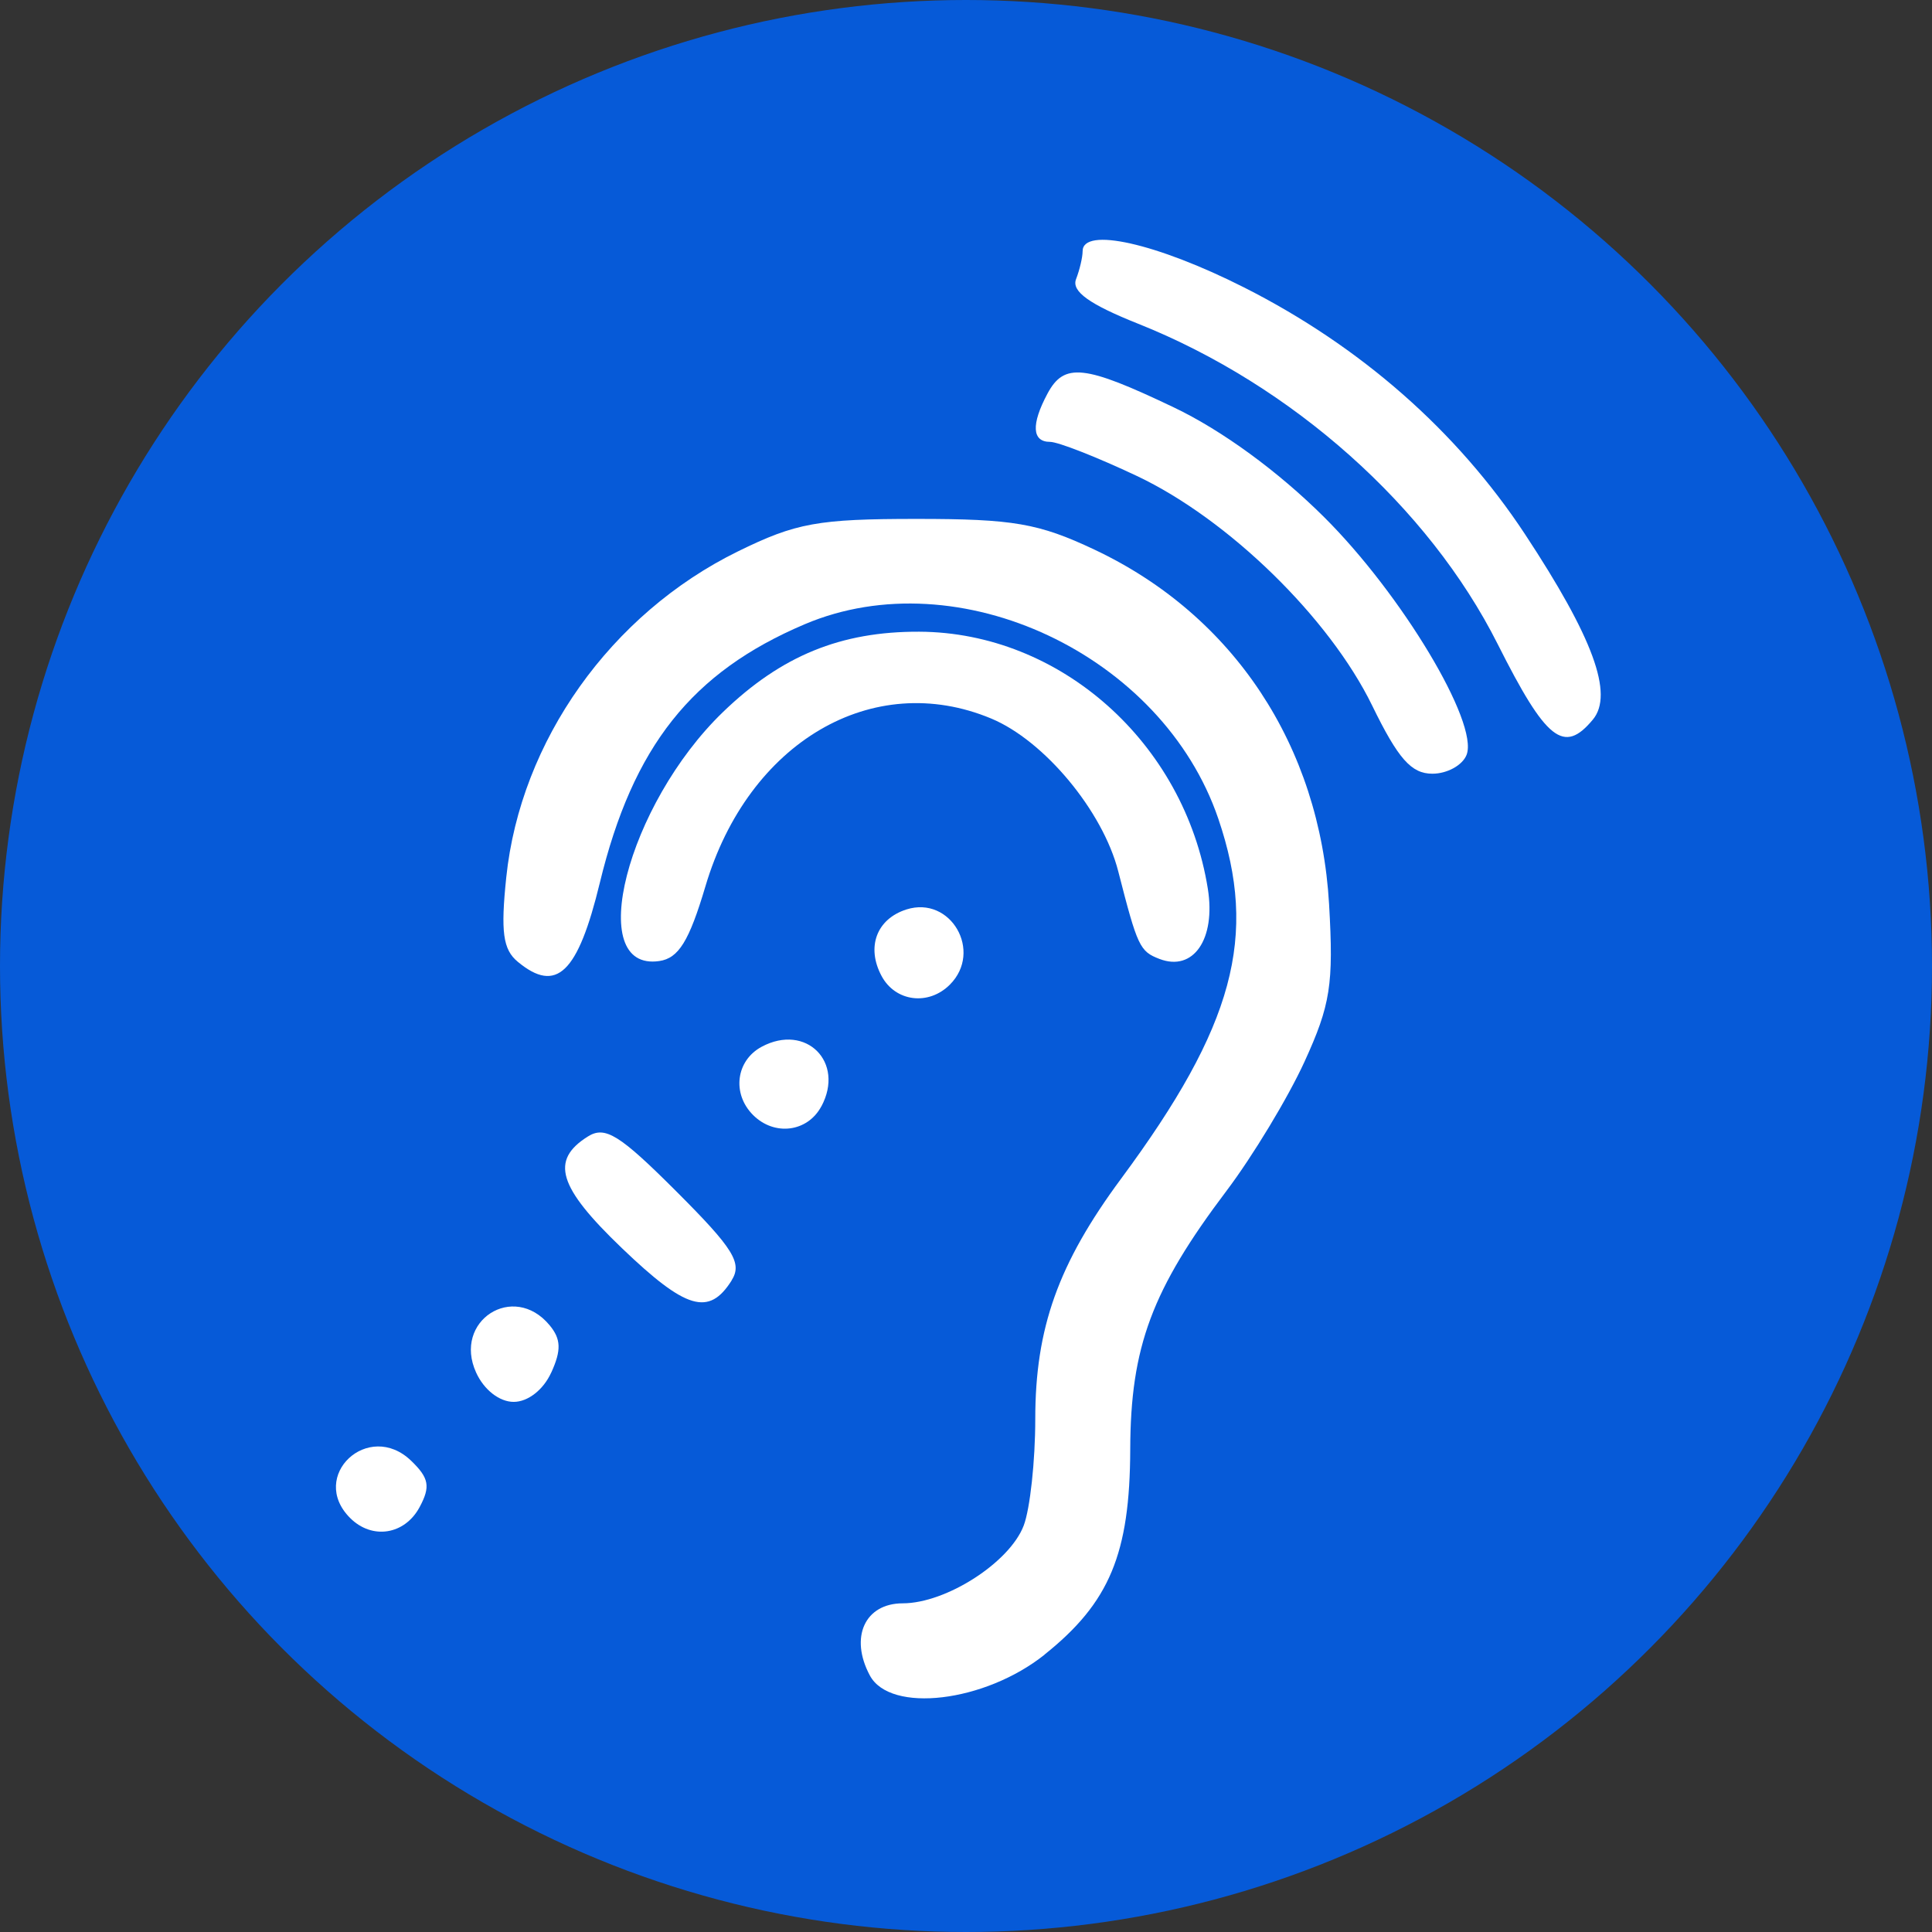<?xml version="1.0" encoding="UTF-8" standalone="no"?>
<!-- Created with Inkscape (http://www.inkscape.org/) -->

<svg
   width="68.446mm"
   height="68.446mm"
   version="1.1"
   viewBox="0 0 68.446 68.446"
   xml:space="preserve"
   id="svg16"
   sodipodi:docname="handicapIcon.svg"
   inkscape:version="1.3-beta (cedbd6c6ff, 2023-05-28)"
   xmlns:inkscape="http://www.inkscape.org/namespaces/inkscape"
   xmlns:sodipodi="http://sodipodi.sourceforge.net/DTD/sodipodi-0.dtd"
   xmlns="http://www.w3.org/2000/svg"
   xmlns:svg="http://www.w3.org/2000/svg"><rect x="0" y="0" width="68.446" height="68.446" fill="#333333" stroke="none"/><defs
     id="defs16" /><sodipodi:namedview
     id="namedview16"
     pagecolor="#ffffff"
     bordercolor="#666666"
     borderopacity="1.0"
     inkscape:showpageshadow="2"
     inkscape:pageopacity="0.0"
     inkscape:pagecheckerboard="0"
     inkscape:deskcolor="#d1d1d1"
     inkscape:document-units="mm"
     inkscape:zoom="0.4012831"
     inkscape:cx="9.9680251"
     inkscape:cy="532.04334"
     inkscape:window-width="1366"
     inkscape:window-height="705"
     inkscape:window-x="1432"
     inkscape:window-y="-8"
     inkscape:window-maximized="1"
     inkscape:current-layer="svg16" /><g
     id="g337"
     transform="translate(108.877,81.025)"
     inkscape:export-filename="hearing.png"
     inkscape:export-xdpi="190.00087"
     inkscape:export-ydpi="190.00087"><circle
       style="fill:#065ad8;fill-opacity:1;stroke-width:0.147;stroke-linecap:round;stroke-linejoin:round"
       id="path332"
       cx="-74.654"
       cy="-46.802"
       r="34.223" /><g
       id="g331"
       transform="matrix(1.587,0,0,1.587,-373.695,-437.827)"
       style="fill:#ffffff"><path
         style="fill:#ffffff"
         d="m 202.426,240.891 c 0.469,-0.566 0.006,-1.83 -1.517,-4.14 -1.517,-2.301 -3.669,-4.191 -6.267,-5.505 -1.953,-0.988 -3.607,-1.36 -3.607,-0.81 0,0.134 -0.066,0.415 -0.147,0.625 -0.104,0.272 0.296,0.559 1.389,0.995 3.436,1.371 6.481,4.085 8.023,7.149 1.084,2.155 1.478,2.468 2.126,1.686 z"
         id="path205" /><path
         style="fill:#ffffff"
         d="m 199.607,241.677 c 0.273,-0.712 -1.449,-3.584 -3.184,-5.308 -1.03,-1.024 -2.276,-1.933 -3.353,-2.447 -1.999,-0.954 -2.447,-1.003 -2.82,-0.306 -0.366,0.684 -0.346,1.076 0.057,1.076 0.182,1.2e-4 1.054,0.343 1.939,0.761 2.043,0.966 4.298,3.167 5.253,5.126 0.58,1.189 0.873,1.521 1.344,1.521 0.331,0 0.675,-0.19 0.764,-0.423 z"
         id="path204" /><path
         style="fill:#ffffff"
         d="m 182.615,244.613 c 0.955,-3.218 3.735,-4.849 6.381,-3.744 1.186,0.495 2.489,2.064 2.834,3.409 0.431,1.683 0.48,1.788 0.921,1.957 0.756,0.29 1.26,-0.441 1.079,-1.568 -0.521,-3.256 -3.292,-5.724 -6.443,-5.737 -1.75,-0.007 -3.077,0.536 -4.38,1.793 -2.145,2.07 -3.101,5.803 -1.423,5.559 0.432,-0.063 0.666,-0.442 1.031,-1.669 z"
         id="path203" /><path
         style="fill:#ffffff"
         d="m 188.071,246.809 c 0.742,-0.742 0.02,-1.992 -0.968,-1.679 -0.667,0.212 -0.902,0.84 -0.556,1.486 0.308,0.575 1.048,0.669 1.524,0.193 z"
         id="path202" /><path
         style="fill:#ffffff"
         d="m 185.203,249.527 c 0.529,-0.989 -0.343,-1.861 -1.332,-1.332 -0.575,0.308 -0.669,1.048 -0.193,1.524 0.476,0.476 1.216,0.383 1.524,-0.193 z"
         id="path201" /><path
         style="fill:#ffffff"
         d="m 183.199,253.411 c 0.244,-0.387 0.045,-0.708 -1.229,-1.982 -1.275,-1.275 -1.595,-1.473 -1.982,-1.229 -0.843,0.531 -0.662,1.126 0.761,2.49 1.432,1.373 1.945,1.525 2.451,0.722 z"
         id="path200" /><path
         style="fill:#ffffff"
         d="m 179.173,255.469 c 0.228,-0.5 0.219,-0.749 -0.038,-1.058 -0.806,-0.971 -2.164,-0.094 -1.639,1.058 0.175,0.385 0.52,0.654 0.838,0.654 0.318,0 0.663,-0.269 0.838,-0.654 z"
         id="path199" /><path
         style="fill:#ffffff"
         d="m 176.235,258.471 c 0.245,-0.458 0.21,-0.648 -0.189,-1.033 -0.954,-0.919 -2.299,0.341 -1.363,1.277 0.491,0.491 1.22,0.376 1.552,-0.244 z"
         id="path198" /><path
         style="fill:#ffffff"
         d="m 190.185,261.764 c 1.451,-1.159 1.906,-2.249 1.913,-4.583 0.007,-2.287 0.482,-3.561 2.15,-5.77 0.587,-0.778 1.369,-2.073 1.738,-2.877 0.583,-1.274 0.654,-1.729 0.551,-3.522 -0.205,-3.536 -2.133,-6.449 -5.237,-7.914 -1.248,-0.589 -1.814,-0.686 -3.969,-0.686 -2.205,0 -2.695,0.089 -3.992,0.726 -2.837,1.393 -4.852,4.228 -5.17,7.274 -0.127,1.217 -0.074,1.612 0.255,1.885 0.866,0.719 1.344,0.259 1.834,-1.764 0.737,-3.041 2.051,-4.699 4.574,-5.77 3.435,-1.458 7.985,0.681 9.232,4.341 0.893,2.621 0.351,4.629 -2.168,8.034 -1.406,1.9 -1.918,3.335 -1.918,5.37 0,0.933 -0.116,2.003 -0.258,2.376 -0.313,0.824 -1.731,1.735 -2.701,1.736 -0.845,10e-4 -1.19,0.758 -0.734,1.61 0.456,0.852 2.568,0.6 3.902,-0.465 z"
         id="path197" /></g></g></svg>
